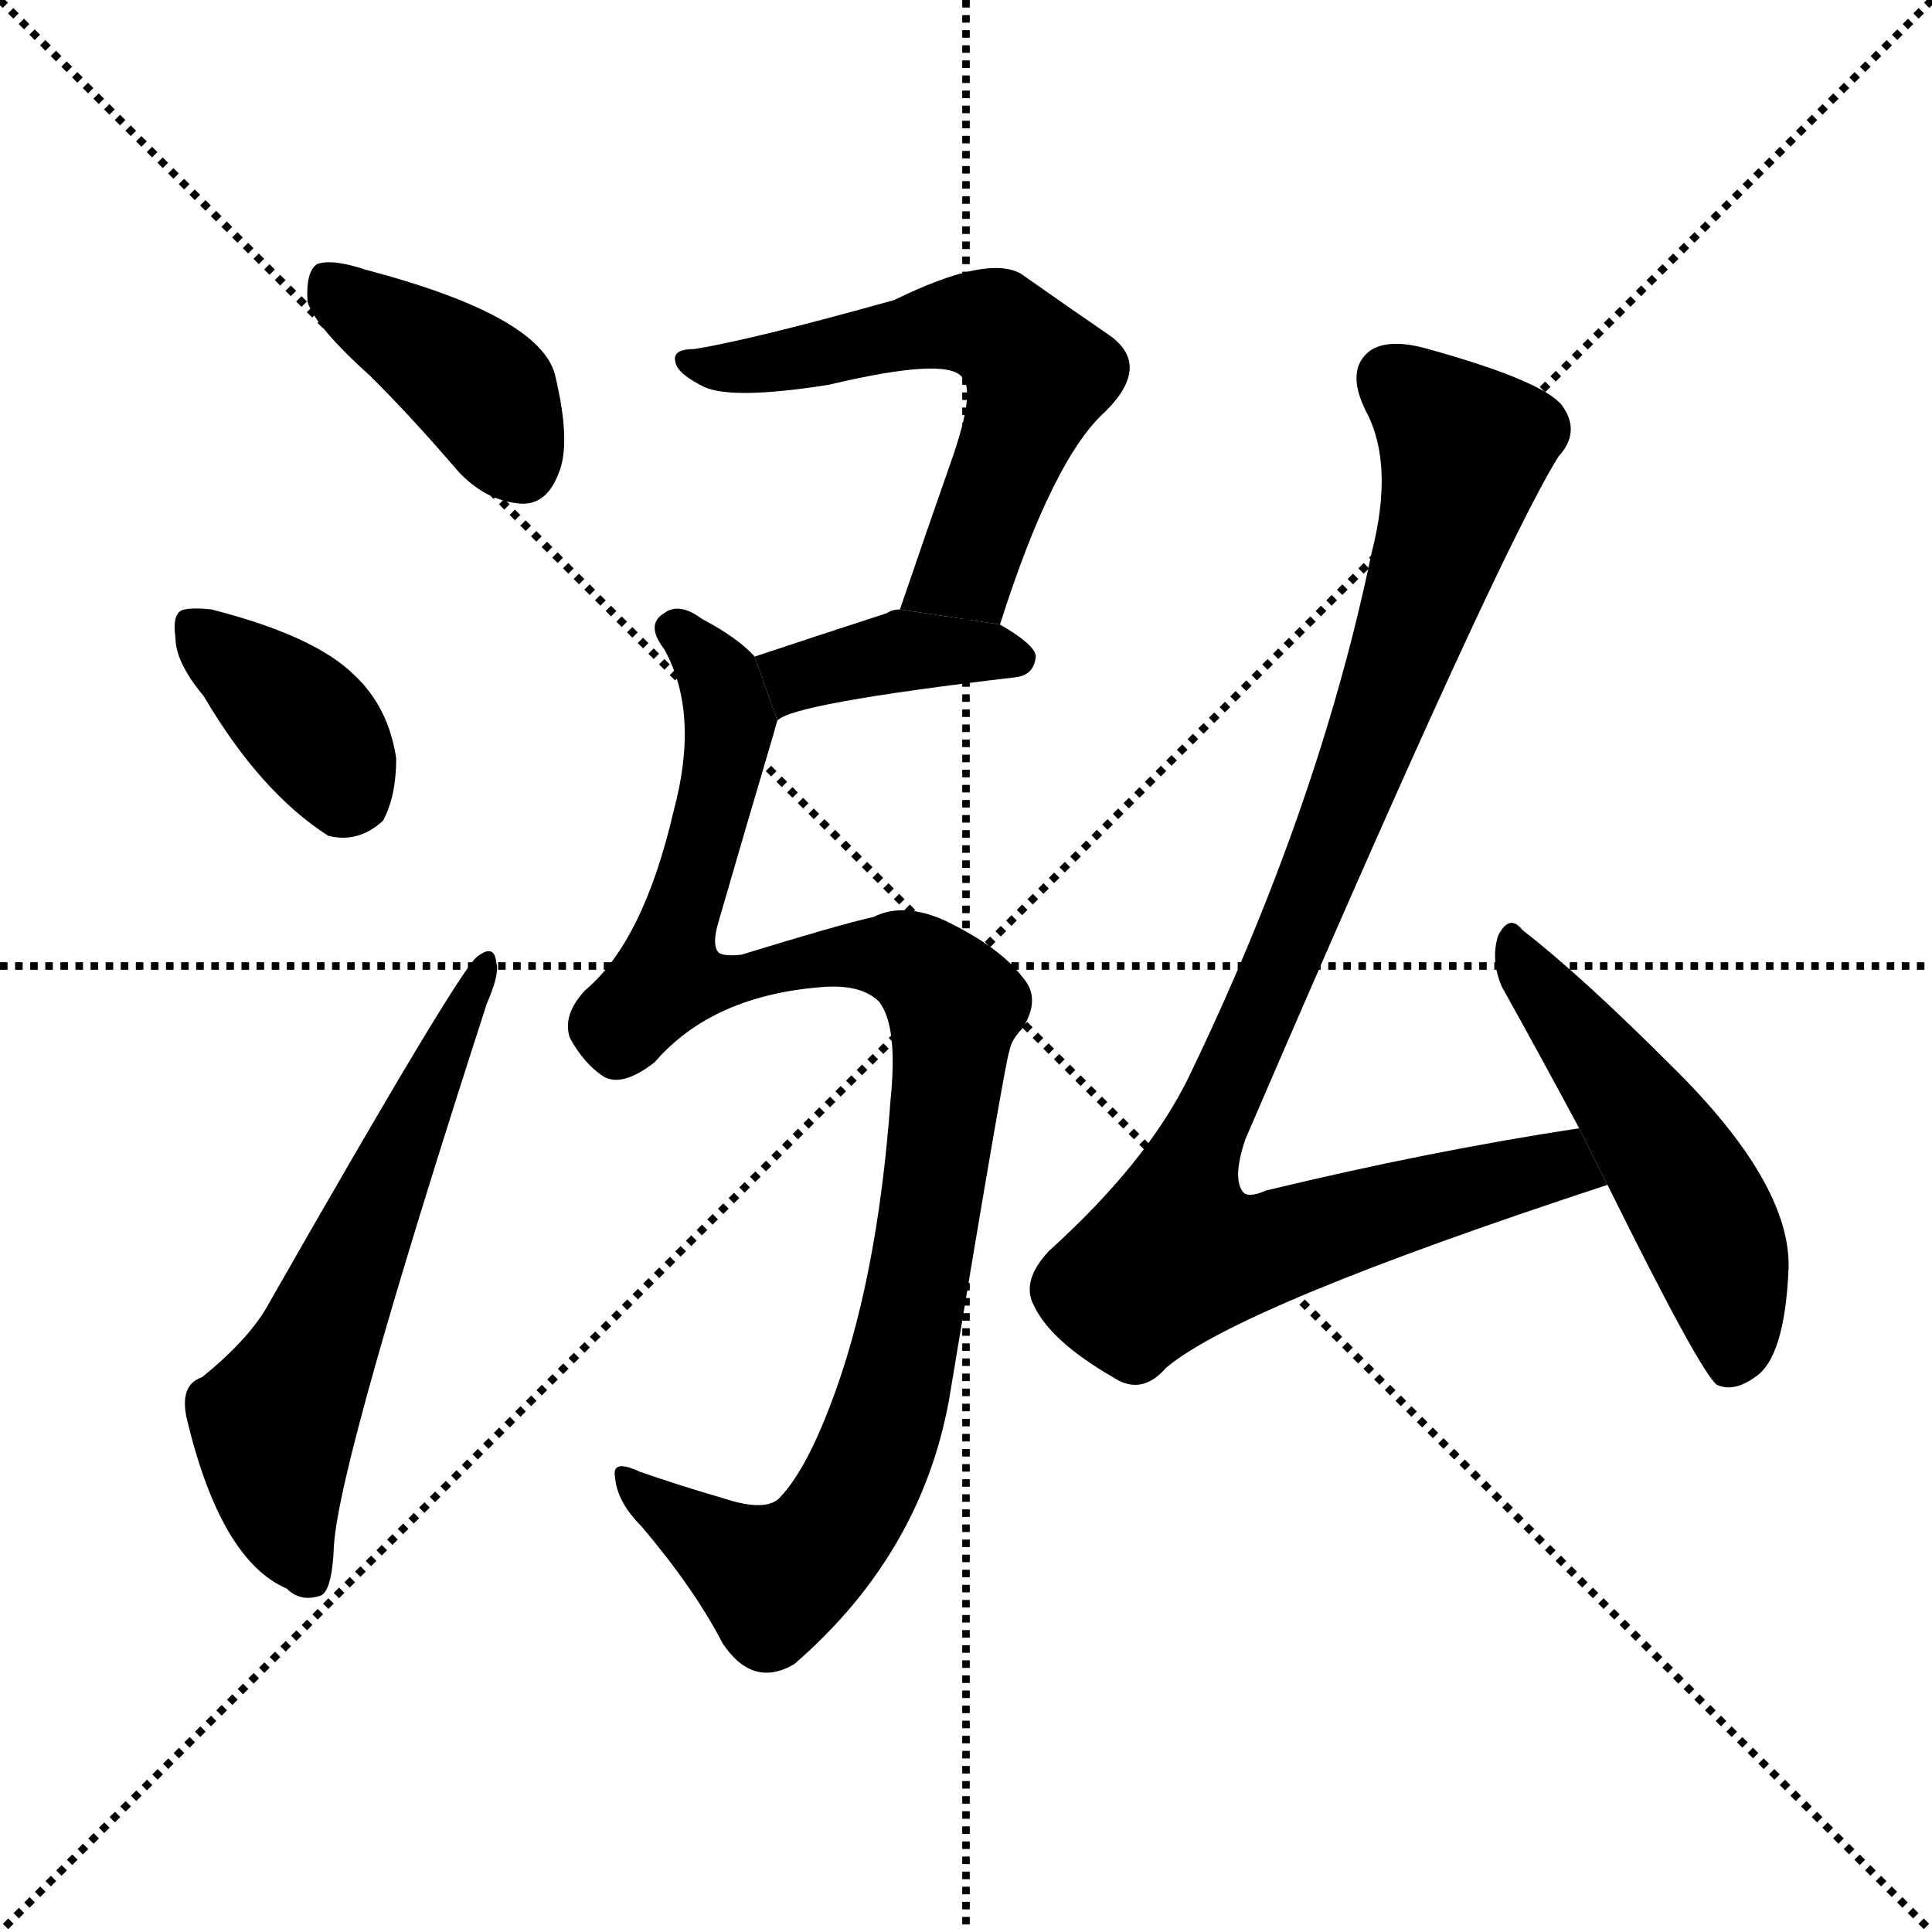 <svg version="1.1" viewBox="0 0 1024 1024" xmlns="http://www.w3.org/2000/svg">
  <g stroke="black" stroke-dasharray="1,1" stroke-width="1" transform="scale(4, 4)">
    <line x1="0" y1="0" x2="256" y2="256"></line>
    <line x1="256" y1="0" x2="0" y2="256"></line>
    <line x1="128" y1="0" x2="128" y2="256"></line>
    <line x1="0" y1="128" x2="256" y2="128"></line>
  </g>
  <g transform="scale(1, -1) translate(0, -900)">
    <style type="text/css">
      
        @keyframes keyframes0 {
          from {
            stroke: blue;
            stroke-dashoffset: 402;
            stroke-width: 128;
          }
          57% {
            animation-timing-function: step-end;
            stroke: blue;
            stroke-dashoffset: 0;
            stroke-width: 128;
          }
          to {
            stroke: black;
            stroke-width: 1024;
          }
        }
        #make-me-a-hanzi-animation-0 {
          animation: keyframes0 0.577s both;
          animation-delay: 0s;
          animation-timing-function: linear;
        }
      
        @keyframes keyframes1 {
          from {
            stroke: blue;
            stroke-dashoffset: 378;
            stroke-width: 128;
          }
          55% {
            animation-timing-function: step-end;
            stroke: blue;
            stroke-dashoffset: 0;
            stroke-width: 128;
          }
          to {
            stroke: black;
            stroke-width: 1024;
          }
        }
        #make-me-a-hanzi-animation-1 {
          animation: keyframes1 0.558s both;
          animation-delay: 0.577s;
          animation-timing-function: linear;
        }
      
        @keyframes keyframes2 {
          from {
            stroke: blue;
            stroke-dashoffset: 607;
            stroke-width: 128;
          }
          66% {
            animation-timing-function: step-end;
            stroke: blue;
            stroke-dashoffset: 0;
            stroke-width: 128;
          }
          to {
            stroke: black;
            stroke-width: 1024;
          }
        }
        #make-me-a-hanzi-animation-2 {
          animation: keyframes2 0.744s both;
          animation-delay: 1.135s;
          animation-timing-function: linear;
        }
      
        @keyframes keyframes3 {
          from {
            stroke: blue;
            stroke-dashoffset: 597;
            stroke-width: 128;
          }
          66% {
            animation-timing-function: step-end;
            stroke: blue;
            stroke-dashoffset: 0;
            stroke-width: 128;
          }
          to {
            stroke: black;
            stroke-width: 1024;
          }
        }
        #make-me-a-hanzi-animation-3 {
          animation: keyframes3 0.736s both;
          animation-delay: 1.879s;
          animation-timing-function: linear;
        }
      
        @keyframes keyframes4 {
          from {
            stroke: blue;
            stroke-dashoffset: 395;
            stroke-width: 128;
          }
          56% {
            animation-timing-function: step-end;
            stroke: blue;
            stroke-dashoffset: 0;
            stroke-width: 128;
          }
          to {
            stroke: black;
            stroke-width: 1024;
          }
        }
        #make-me-a-hanzi-animation-4 {
          animation: keyframes4 0.571s both;
          animation-delay: 2.615s;
          animation-timing-function: linear;
        }
      
        @keyframes keyframes5 {
          from {
            stroke: blue;
            stroke-dashoffset: 1036;
            stroke-width: 128;
          }
          77% {
            animation-timing-function: step-end;
            stroke: blue;
            stroke-dashoffset: 0;
            stroke-width: 128;
          }
          to {
            stroke: black;
            stroke-width: 1024;
          }
        }
        #make-me-a-hanzi-animation-5 {
          animation: keyframes5 1.093s both;
          animation-delay: 3.186s;
          animation-timing-function: linear;
        }
      
        @keyframes keyframes6 {
          from {
            stroke: blue;
            stroke-dashoffset: 992;
            stroke-width: 128;
          }
          76% {
            animation-timing-function: step-end;
            stroke: blue;
            stroke-dashoffset: 0;
            stroke-width: 128;
          }
          to {
            stroke: black;
            stroke-width: 1024;
          }
        }
        #make-me-a-hanzi-animation-6 {
          animation: keyframes6 1.057s both;
          animation-delay: 4.279s;
          animation-timing-function: linear;
        }
      
        @keyframes keyframes7 {
          from {
            stroke: blue;
            stroke-dashoffset: 512;
            stroke-width: 128;
          }
          63% {
            animation-timing-function: step-end;
            stroke: blue;
            stroke-dashoffset: 0;
            stroke-width: 128;
          }
          to {
            stroke: black;
            stroke-width: 1024;
          }
        }
        #make-me-a-hanzi-animation-7 {
          animation: keyframes7 0.667s both;
          animation-delay: 5.336s;
          animation-timing-function: linear;
        }
      
    </style>
    
      <path d="M 197 700 Q 219 678 243 650 Q 258 634 277 633 Q 290 633 296 649 Q 303 665 294 702 Q 285 733 194 757 Q 176 763 168 760 Q 162 756 163 740 Q 167 727 197 700 Z" fill="black"></path>
    
      <path d="M 108 531 Q 138 480 174 457 Q 190 453 203 465 Q 210 478 210 498 Q 206 525 188 542 Q 167 563 112 577 Q 103 578 98 577 Q 91 576 93 562 Q 93 549 108 531 Z" fill="black"></path>
    
      <path d="M 107 170 Q 95 166 99 148 Q 117 73 152 58 Q 159 51 169 54 Q 176 55 177 81 Q 180 127 258 368 Q 265 384 263 390 Q 262 400 253 393 Q 244 387 143 210 Q 133 191 107 170 Z" fill="black"></path>
    
      <path d="M 530 569 Q 558 657 586 682 Q 611 707 587 723 Q 568 736 541 755 Q 523 765 474 741 Q 399 720 368 715 Q 356 715 358 708 Q 359 702 373 695 Q 388 688 439 696 Q 502 711 510 700 Q 517 693 505 658 Q 492 621 477 577 L 530 569 Z" fill="black"></path>
    
      <path d="M 412 518 Q 419 527 538 541 Q 548 542 549 552 Q 549 558 530 569 L 477 577 Q 473 577 470 575 Q 430 562 400 552 L 412 518 Z" fill="black"></path>
    
      <path d="M 438 377 Q 457 378 466 369 Q 476 356 472 317 Q 465 220 440 155 Q 427 121 414 107 Q 407 98 383 106 Q 359 113 339 120 Q 324 127 326 117 Q 327 104 340 91 Q 368 58 383 29 Q 399 5 421 18 Q 488 76 503 158 Q 533 339 535 343 Q 536 349 542 355 Q 552 371 542 382 Q 530 398 501 412 Q 479 422 463 414 Q 445 410 393 394 Q 384 393 381 395 Q 377 399 381 412 Q 394 457 410 511 Q 411 515 412 518 L 400 552 Q 391 562 372 572 Q 360 581 352 575 Q 342 569 352 556 Q 371 522 357 470 Q 341 401 310 375 Q 298 362 302 350 Q 309 337 319 330 Q 329 323 347 337 Q 378 373 438 377 Z" fill="black"></path>
    
      <path d="M 837 302 Q 758 290 671 269 Q 662 265 659 268 Q 653 275 660 296 Q 793 605 826 658 Q 838 671 828 685 Q 818 698 757 715 Q 736 721 726 714 Q 713 704 724 682 Q 739 654 727 607 Q 699 472 630 329 Q 608 284 556 237 Q 541 221 548 208 Q 557 189 590 170 Q 605 160 618 175 Q 657 208 852 272 L 837 302 Z" fill="black"></path>
    
      <path d="M 852 272 Q 901 173 910 166 Q 919 162 930 170 Q 946 180 948 228 Q 949 273 886 335 Q 838 383 807 407 Q 800 416 794 404 Q 790 391 796 377 Q 815 343 837 302 L 852 272 Z" fill="black"></path>
    
    
      <clipPath id="make-me-a-hanzi-clip-0">
        <path d="M 197 700 Q 219 678 243 650 Q 258 634 277 633 Q 290 633 296 649 Q 303 665 294 702 Q 285 733 194 757 Q 176 763 168 760 Q 162 756 163 740 Q 167 727 197 700 Z"></path>
      </clipPath>
      <path clip-path="url(#make-me-a-hanzi-clip-0)" d="M 174 752 L 185 739 L 251 697 L 276 653" fill="none" id="make-me-a-hanzi-animation-0" stroke-dasharray="274 548" stroke-linecap="round"></path>
    
      <clipPath id="make-me-a-hanzi-clip-1">
        <path d="M 108 531 Q 138 480 174 457 Q 190 453 203 465 Q 210 478 210 498 Q 206 525 188 542 Q 167 563 112 577 Q 103 578 98 577 Q 91 576 93 562 Q 93 549 108 531 Z"></path>
      </clipPath>
      <path clip-path="url(#make-me-a-hanzi-clip-1)" d="M 105 566 L 161 518 L 187 477" fill="none" id="make-me-a-hanzi-animation-1" stroke-dasharray="250 500" stroke-linecap="round"></path>
    
      <clipPath id="make-me-a-hanzi-clip-2">
        <path d="M 107 170 Q 95 166 99 148 Q 117 73 152 58 Q 159 51 169 54 Q 176 55 177 81 Q 180 127 258 368 Q 265 384 263 390 Q 262 400 253 393 Q 244 387 143 210 Q 133 191 107 170 Z"></path>
      </clipPath>
      <path clip-path="url(#make-me-a-hanzi-clip-2)" d="M 164 64 L 149 102 L 145 145 L 257 387" fill="none" id="make-me-a-hanzi-animation-2" stroke-dasharray="479 958" stroke-linecap="round"></path>
    
      <clipPath id="make-me-a-hanzi-clip-3">
        <path d="M 530 569 Q 558 657 586 682 Q 611 707 587 723 Q 568 736 541 755 Q 523 765 474 741 Q 399 720 368 715 Q 356 715 358 708 Q 359 702 373 695 Q 388 688 439 696 Q 502 711 510 700 Q 517 693 505 658 Q 492 621 477 577 L 530 569 Z"></path>
      </clipPath>
      <path clip-path="url(#make-me-a-hanzi-clip-3)" d="M 365 708 L 387 705 L 508 729 L 530 725 L 541 714 L 550 701 L 548 691 L 517 608 L 512 598 L 485 582" fill="none" id="make-me-a-hanzi-animation-3" stroke-dasharray="469 938" stroke-linecap="round"></path>
    
      <clipPath id="make-me-a-hanzi-clip-4">
        <path d="M 412 518 Q 419 527 538 541 Q 548 542 549 552 Q 549 558 530 569 L 477 577 Q 473 577 470 575 Q 430 562 400 552 L 412 518 Z"></path>
      </clipPath>
      <path clip-path="url(#make-me-a-hanzi-clip-4)" d="M 410 524 L 424 542 L 468 554 L 539 551" fill="none" id="make-me-a-hanzi-animation-4" stroke-dasharray="267 534" stroke-linecap="round"></path>
    
      <clipPath id="make-me-a-hanzi-clip-5">
        <path d="M 438 377 Q 457 378 466 369 Q 476 356 472 317 Q 465 220 440 155 Q 427 121 414 107 Q 407 98 383 106 Q 359 113 339 120 Q 324 127 326 117 Q 327 104 340 91 Q 368 58 383 29 Q 399 5 421 18 Q 488 76 503 158 Q 533 339 535 343 Q 536 349 542 355 Q 552 371 542 382 Q 530 398 501 412 Q 479 422 463 414 Q 445 410 393 394 Q 384 393 381 395 Q 377 399 381 412 Q 394 457 410 511 Q 411 515 412 518 L 400 552 Q 391 562 372 572 Q 360 581 352 575 Q 342 569 352 556 Q 371 522 357 470 Q 341 401 310 375 Q 298 362 302 350 Q 309 337 319 330 Q 329 323 347 337 Q 378 373 438 377 Z"></path>
      </clipPath>
      <path clip-path="url(#make-me-a-hanzi-clip-5)" d="M 358 566 L 382 539 L 387 518 L 354 382 L 379 379 L 463 394 L 486 389 L 506 366 L 485 204 L 469 144 L 448 98 L 410 63 L 334 112" fill="none" id="make-me-a-hanzi-animation-5" stroke-dasharray="908 1816" stroke-linecap="round"></path>
    
      <clipPath id="make-me-a-hanzi-clip-6">
        <path d="M 837 302 Q 758 290 671 269 Q 662 265 659 268 Q 653 275 660 296 Q 793 605 826 658 Q 838 671 828 685 Q 818 698 757 715 Q 736 721 726 714 Q 713 704 724 682 Q 739 654 727 607 Q 699 472 630 329 Q 608 284 556 237 Q 541 221 548 208 Q 557 189 590 170 Q 605 160 618 175 Q 657 208 852 272 L 837 302 Z"></path>
      </clipPath>
      <path clip-path="url(#make-me-a-hanzi-clip-6)" d="M 737 700 L 775 665 L 772 640 L 712 467 L 633 287 L 623 235 L 663 236 L 818 281 L 827 282 L 839 272" fill="none" id="make-me-a-hanzi-animation-6" stroke-dasharray="864 1728" stroke-linecap="round"></path>
    
      <clipPath id="make-me-a-hanzi-clip-7">
        <path d="M 852 272 Q 901 173 910 166 Q 919 162 930 170 Q 946 180 948 228 Q 949 273 886 335 Q 838 383 807 407 Q 800 416 794 404 Q 790 391 796 377 Q 815 343 837 302 L 852 272 Z"></path>
      </clipPath>
      <path clip-path="url(#make-me-a-hanzi-clip-7)" d="M 803 396 L 871 306 L 908 245 L 918 203 L 916 174" fill="none" id="make-me-a-hanzi-animation-7" stroke-dasharray="384 768" stroke-linecap="round"></path>
    
  </g>
</svg>

